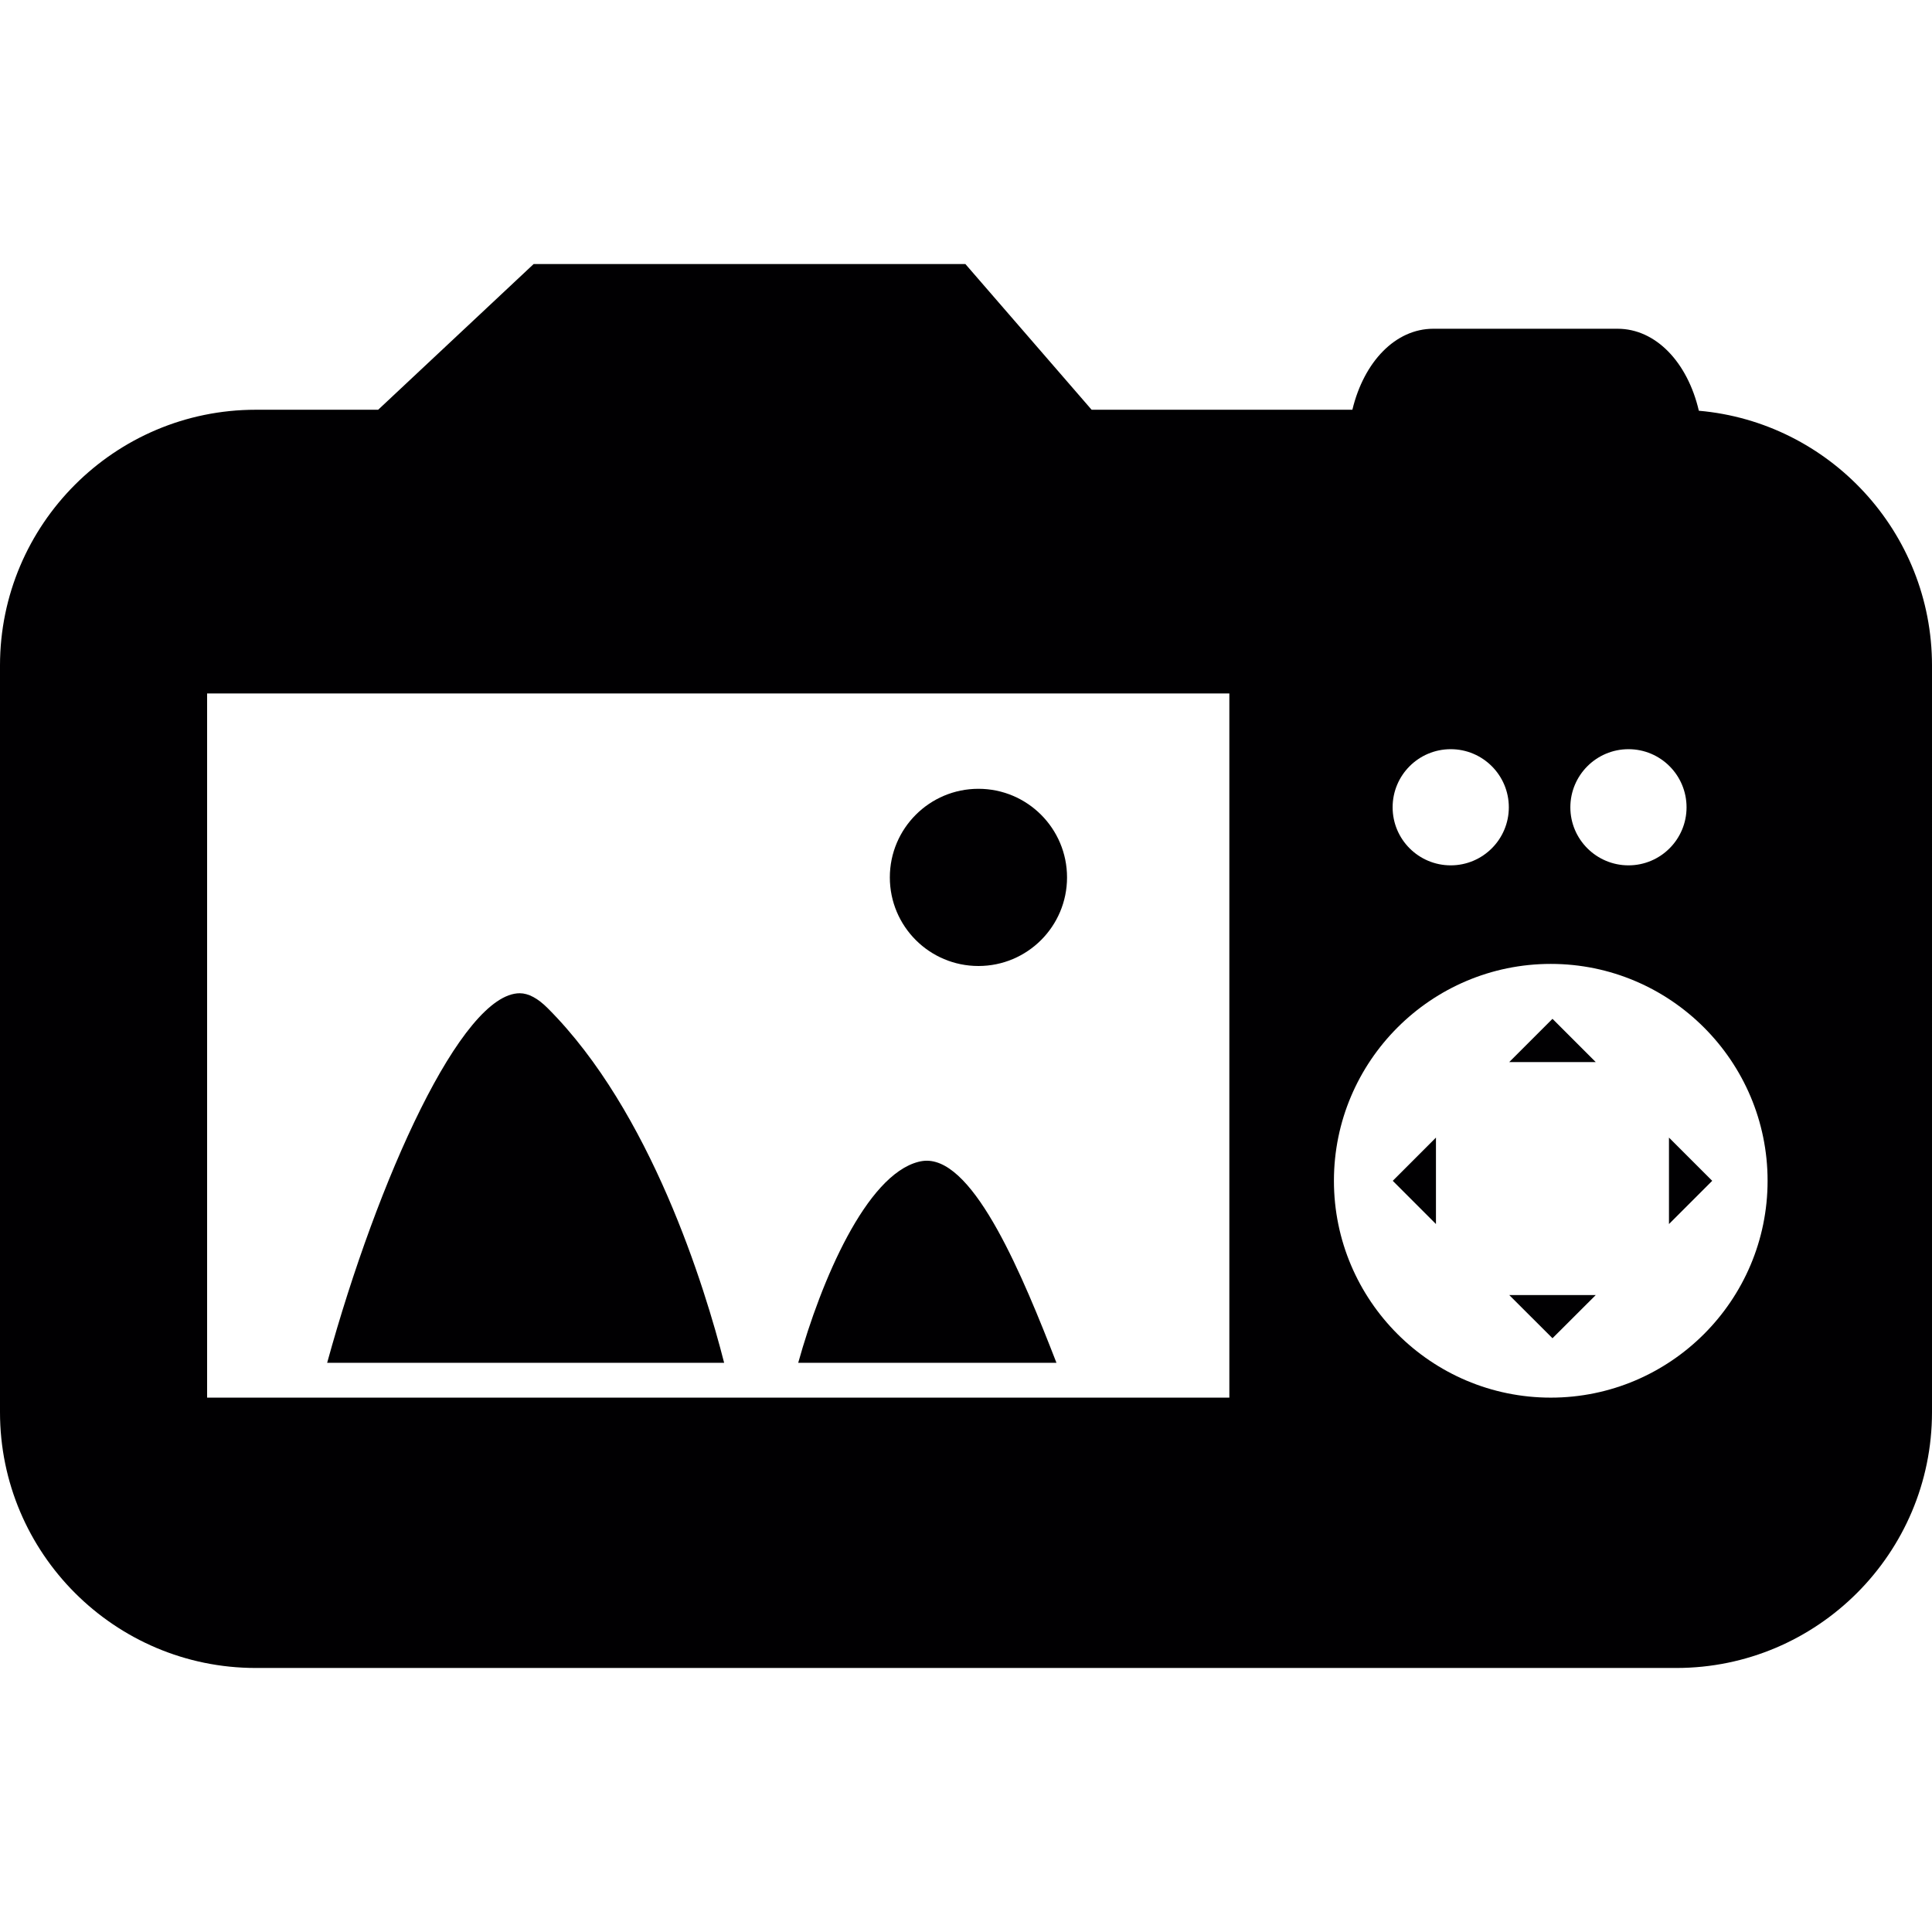 <?xml version="1.0" encoding="iso-8859-1"?>
<!-- Generator: Adobe Illustrator 18.1.1, SVG Export Plug-In . SVG Version: 6.00 Build 0)  -->
<svg version="1.1" id="Capa_1" xmlns="http://www.w3.org/2000/svg" xmlns:xlink="http://www.w3.org/1999/xlink" x="0px" y="0px"
	 viewBox="0 0 295.798 295.798" style="enable-background:new 0 0 295.798 295.798;" xml:space="preserve">
<g>
	<g>
		<g>
			<path style="fill:#010002;" d="M149.803,120.769c7.49,0,13.565,6.081,13.565,13.565c0,7.49-6.07,13.565-13.565,13.565
				c-7.495,0-13.565-6.075-13.565-13.565C136.238,126.844,142.313,120.769,149.803,120.769z"/>
		</g>
		<g>
			<path style="fill:#010002;" d="M79.579,152.071c-8.893,0-21.718,28.343-29.491,56.583h60.782
				c-2.964-11.607-11.204-38.487-27.005-54.287C82.347,152.838,80.901,152.071,79.579,152.071z"/>
		</g>
		<g>
			<path style="fill:#010002;" d="M141.889,177.711c-0.413,0-0.832,0.06-1.267,0.169c-7.985,2.034-14.892,18.139-18.411,30.769
				h39.537C156.623,195.469,149.319,177.711,141.889,177.711z"/>
		</g>
		<g>
			<path style="fill:#010002;" d="M260.102,62.886c-1.746-7.468-6.625-12.553-12.439-12.553H219.45
				c-5.782,0-10.617,5.02-12.396,12.401h-39.923l-19.33-22.311H81.706L57.899,62.734H39.156C17.557,62.734,0,80.297,0,101.885
				v114.329c0,21.593,17.563,39.161,39.156,39.161h217.492c21.593,0,39.15-17.568,39.15-39.161V101.885
				C295.798,81.466,280.085,64.632,260.102,62.886z M249.332,114.704c4.906,0,8.887,3.981,8.887,8.898
				c0,4.901-3.976,8.887-8.887,8.887c-4.911,0-8.904-3.981-8.904-8.887C240.434,118.686,244.421,114.704,249.332,114.704z
				 M222.115,114.704c4.901,0,8.893,3.981,8.893,8.898c0,4.901-3.987,8.887-8.893,8.887c-4.917,0-8.898-3.981-8.898-8.887
				C213.217,118.686,217.193,114.704,222.115,114.704z M188.219,213.984H31.71V106.171h156.509V213.984z M237.431,213.984
				c-18.308,0-33.2-14.887-33.2-33.2s14.892-33.205,33.2-33.205c18.302,0,33.195,14.898,33.195,33.205
				S255.734,213.984,237.431,213.984z"/>
		</g>
		<g>
			<path style="fill:#010002;" d="M219.852,187.408l-6.614-6.619l6.614-6.619V187.408z M237.693,204.89l-6.619-6.608h13.239
				L237.693,204.89z M231.073,162.606l6.619-6.619l6.619,6.619H231.073z M255.527,187.408V174.17l6.619,6.619L255.527,187.408z"/>
		</g>
	</g>
</g>
<g>
</g>
<g>
</g>
<g>
</g>
<g>
</g>
<g>
</g>
<g>
</g>
<g>
</g>
<g>
</g>
<g>
</g>
<g>
</g>
<g>
</g>
<g>
</g>
<g>
</g>
<g>
</g>
<g>
</g>
</svg>
